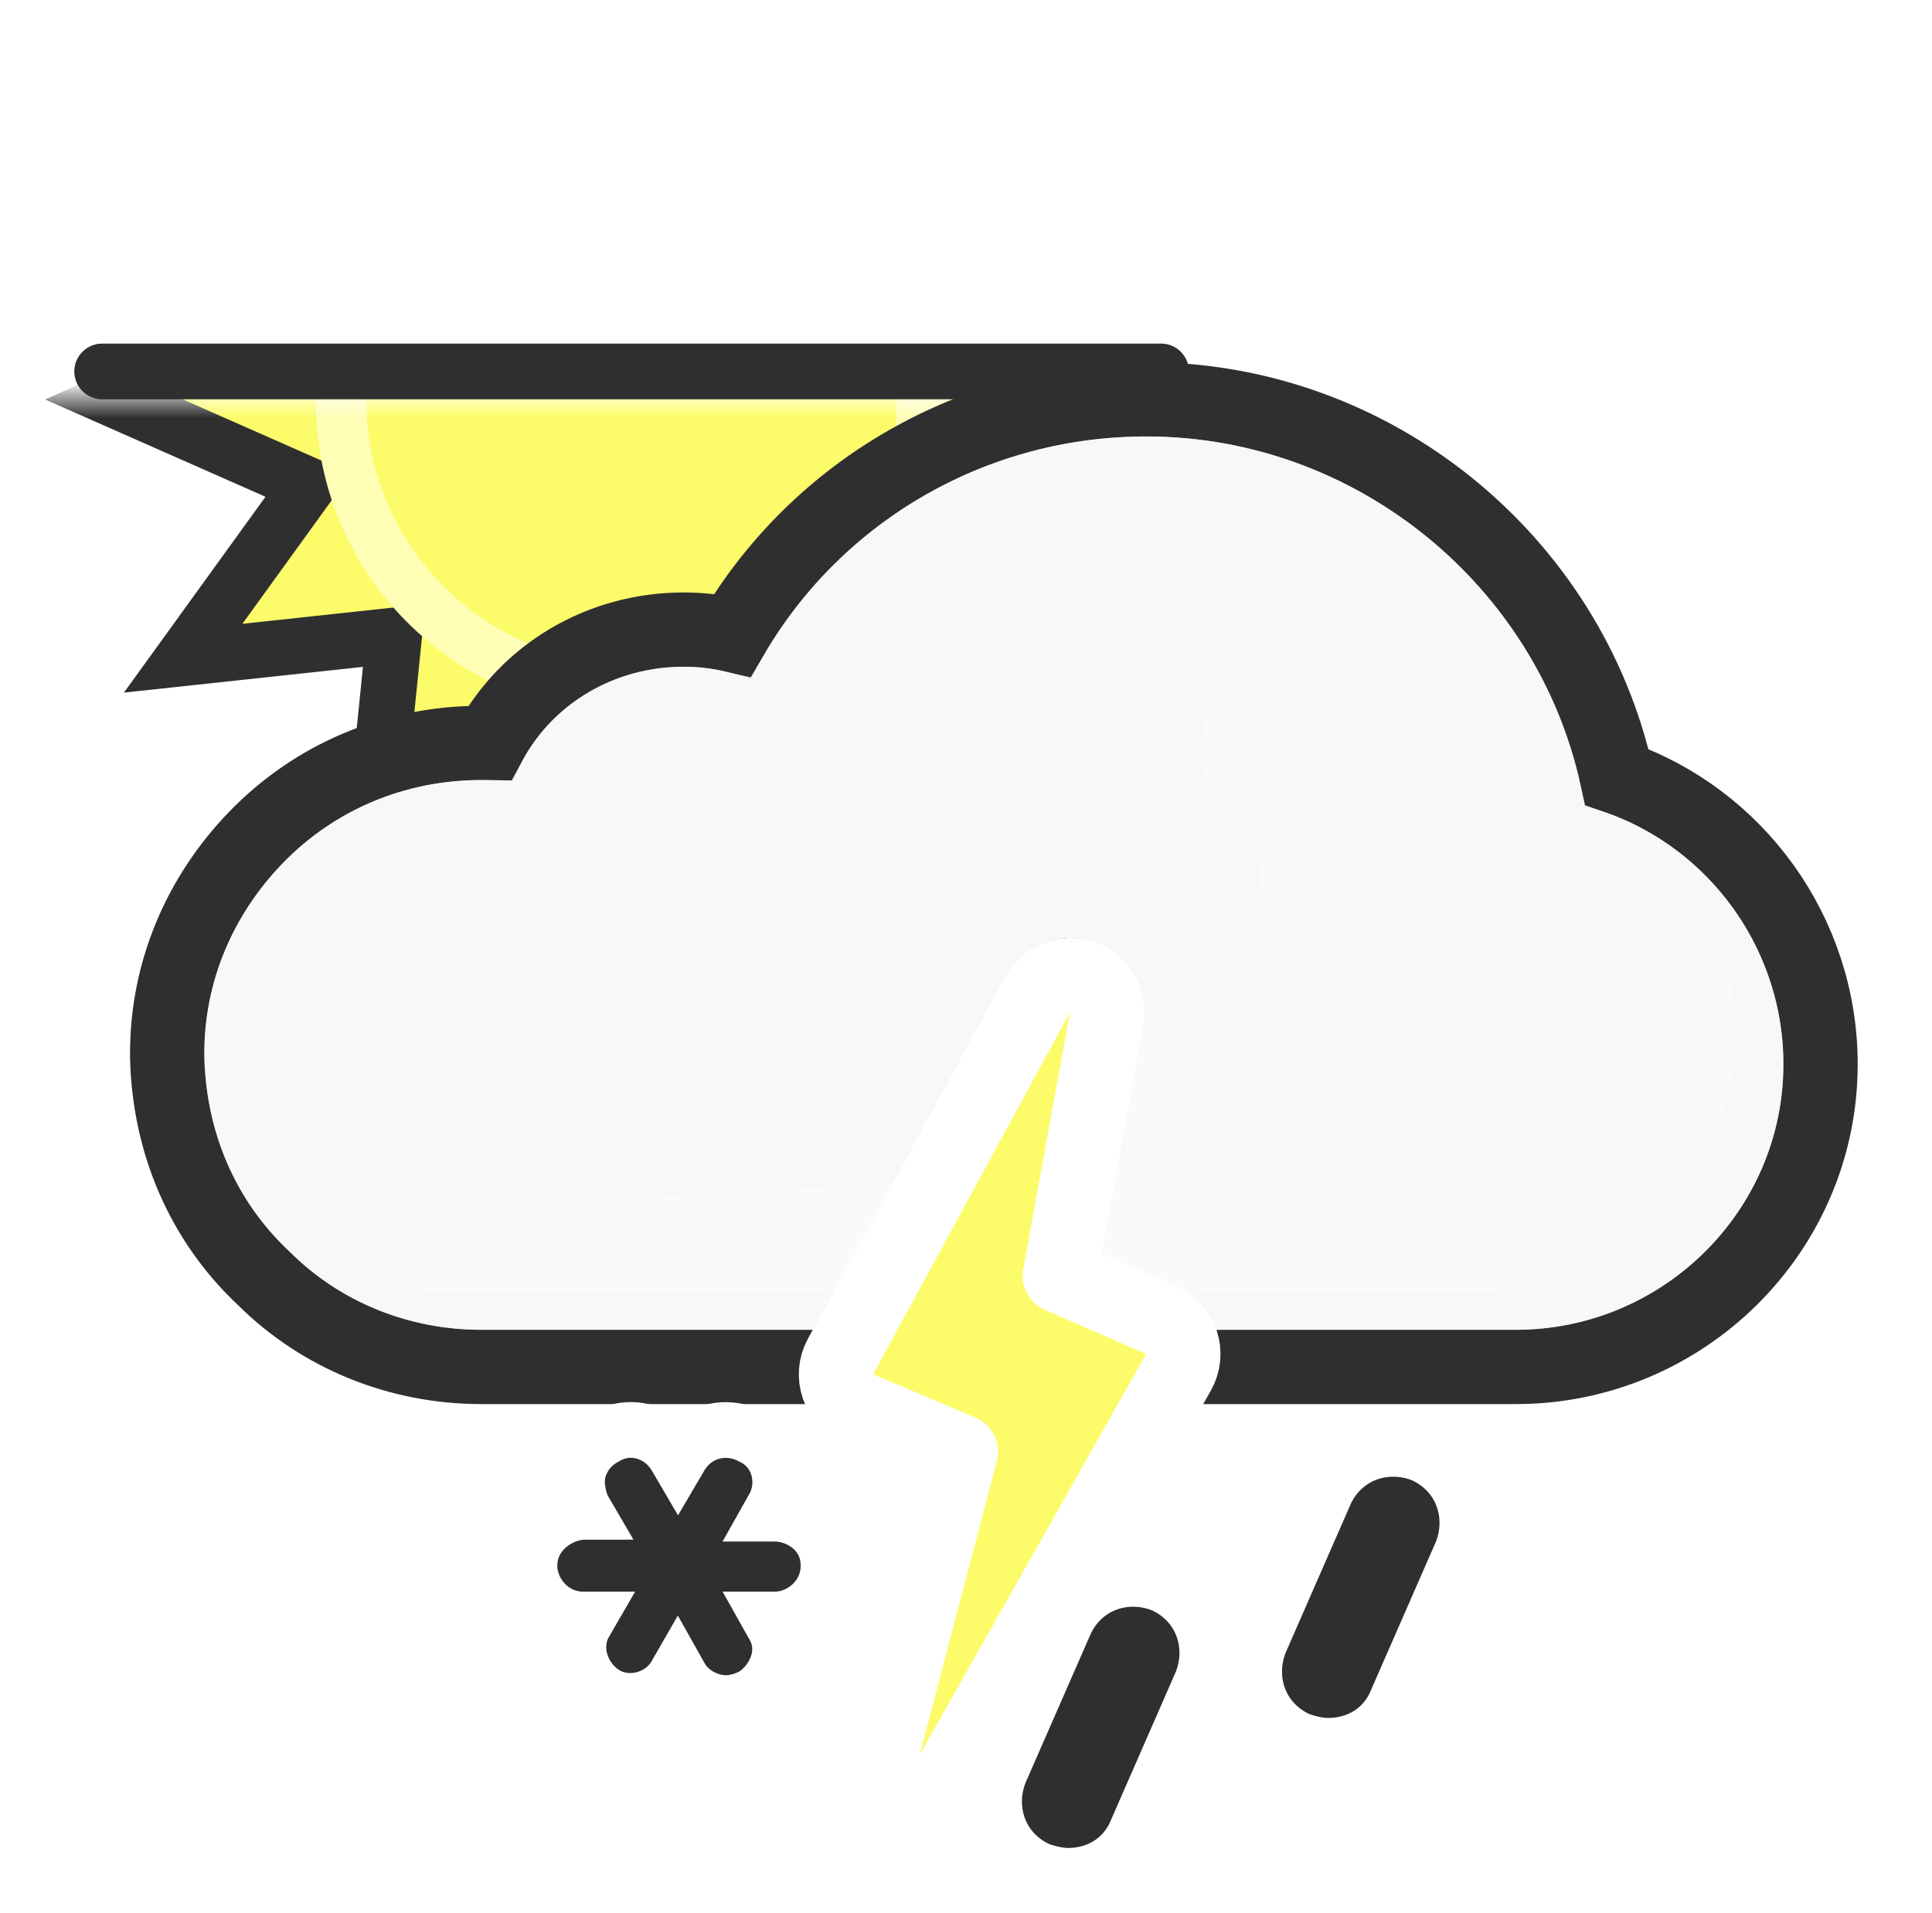 <svg width="104" height="103" viewBox="0 0 104 103" fill="none" xmlns="http://www.w3.org/2000/svg">
<g clip-path="url(#clip0_312_656)">
<mask id="mask0_312_656" style="mask-type:alpha" maskUnits="userSpaceOnUse" x="-4" y="21" width="82" height="42">
<path d="M78 21.5H-4V62.5H78V21.5Z" fill="#C4C4C4"/>
</mask>
<g mask="url(#mask0_312_656)">
<path d="M51.408 26.192L61.88 21.5L51.408 16.876L58.072 7.56L46.716 8.784L47.872 -2.64L38.624 4.092L34 -6.38L29.376 4.092L20.06 -2.64L21.284 8.716L9.86 7.56L16.592 16.808L6.12 21.5L16.592 26.124L9.86 35.44L21.216 34.216L20.06 45.64L29.308 38.908L34 49.38L38.624 38.908L47.94 45.572L46.716 34.216L58.14 35.372L51.408 26.192Z" fill="#FCFC6B" stroke="#302F30" stroke-width="3"/>
<path d="M19.233 30.006C23.926 38.103 34.333 40.894 42.495 36.266C50.657 31.639 53.378 21.16 48.752 12.994C44.059 4.896 33.653 2.107 25.49 6.734C17.396 11.429 14.608 21.908 19.233 30.006Z" fill="#FEFEB5"/>
<path d="M21.624 28.636C25.567 35.434 34.337 37.814 41.136 33.87C47.934 29.927 50.313 21.157 46.37 14.358C42.427 7.56 33.657 5.18 26.858 9.124C20.06 13.067 17.68 21.837 21.624 28.636Z" fill="#FCFC6B"/>
</g>
<path d="M5.5 20H62.5" stroke="#302F30" stroke-width="3" stroke-linecap="round"/>
<path d="M63.497 72.322L63.992 73.6H65.362H81.6C90.586 73.6 98 66.323 98 57.3C98 50.23 93.468 44.062 87.034 41.835C84.477 30.191 73.953 21.5 61.7 21.5C52.43 21.5 44.01 26.389 39.431 34.194C38.545 33.988 37.666 33.9 36.8 33.9C32.329 33.9 28.373 36.286 26.365 40.002C26.221 40 26.081 40 25.946 40H25.9C21.267 40 16.945 41.814 13.761 45.111L13.76 45.112C10.717 48.268 9 52.359 9 56.7V56.9V56.924L9.001 56.949C9.113 61.542 10.911 65.753 14.211 68.84C17.296 71.911 21.499 73.6 25.9 73.6H43.772H44.961L45.529 72.555L55.857 53.555L55.861 53.548C56.206 52.907 56.923 52.5 57.6 52.5C57.654 52.5 57.75 52.511 57.906 52.589L57.989 52.63L58.075 52.664C59.095 53.06 59.613 54.078 59.443 54.888L59.437 54.918L59.431 54.948L57.231 67.248L56.951 68.817L58.418 69.441L62.392 71.13C62.951 71.389 63.275 71.748 63.497 72.322Z" fill="#F1EEF0" stroke="#302F30" stroke-width="4"/>
<g opacity="0.6">
<path style="mix-blend-mode:multiply" fill-rule="evenodd" clip-rule="evenodd" d="M61.7 23.5C73.4 23.5 83.4 32.1 85.3 43.4C91.5 45 96 50.7 96 57.3C96 65.2 89.5 71.6 81.6 71.6H65.362C64.957 70.551 64.266 69.785 63.2 69.3L59.2 67.6L61.4 55.3C61.8 53.4 60.6 51.5 58.8 50.8C58.4 50.6 58 50.5 57.6 50.5C56.2 50.5 54.8 51.3 54.1 52.6L43.772 71.6H25.9C22 71.6 18.3 70.1 15.6 67.4C12.7 64.7 11.1 61 11 56.9V56.7C11 52.9 12.5 49.3 15.2 46.5C18 43.6 21.8 42 25.9 42C26.5 42 27 42 27.6 42.1C29 38.4 32.6 35.9 36.8 35.9C38 35.9 39.2 36.1 40.4 36.6C44.4 28.6 52.6 23.5 61.7 23.5Z" fill="white"/>
</g>
<g style="mix-blend-mode:multiply" opacity="0.3" filter="url(#filter0_f_312_656)">
<path fill-rule="evenodd" clip-rule="evenodd" d="M48.073 63.687C41.484 64.137 34.455 64.5 33.5 64.5C27 64.5 22.5 69.601 22.5 69.601H44.859L48.073 63.687ZM60.485 60.418L61.4 55.3C61.451 55.057 61.476 54.814 61.477 54.573C62.125 54.334 62.647 54.103 62.647 54.103C62.647 54.103 66.999 52.501 67.75 52.501C68.501 52.501 68.124 49.538 67.89 47.691L67.75 46.371C67.75 46.009 67.302 45.486 66.75 44.841C65.973 43.933 64.988 42.784 64.75 41.501C64.575 40.56 64.776 39.419 64.922 38.592C65.013 38.075 65.083 37.68 65.026 37.533C65.138 37.586 65.948 37.86 65.948 37.86C67.896 38.52 70.977 39.599 73.75 41.501C75.408 42.638 77.691 44.814 77.691 44.814C77.691 44.814 79.336 46.086 79.75 46.501C80.75 47.501 83.75 50.501 85.75 50.501H90.75L93 52.091L93.5 55.301C93.5 63.201 87 69.601 79.1 69.601H63.758C63.585 69.491 63.399 69.39 63.2 69.3L59.2 67.6L60.126 62.422C60.682 62.067 60.688 61.314 60.485 60.418ZM64.99 37.501C65.004 37.497 65.016 37.508 65.026 37.533C65.026 37.533 64.975 37.504 64.99 37.501Z" fill="white"/>
</g>
<path d="M46.222 75.842L51.725 78.168L47.566 93.992C47.31 94.964 47.816 95.975 48.748 96.353C49.679 96.731 50.747 96.359 51.241 95.484L63.441 73.884C63.72 73.39 63.776 72.802 63.596 72.265C63.416 71.728 63.017 71.292 62.498 71.066L57.051 68.698L59.568 54.858C59.743 53.891 59.191 52.94 58.265 52.614C57.338 52.287 56.312 52.682 55.843 53.545L45.243 73.045C44.973 73.541 44.926 74.128 45.112 74.66C45.299 75.193 45.702 75.623 46.222 75.842Z" fill="#FCFC6B" stroke="white" stroke-width="4" stroke-linejoin="round"/>
<path d="M31.488 81.4H31.4H31.307L31.214 81.412C29.834 81.584 28.5 82.683 28.5 84.3C28.5 85.759 29.703 87.2 31.4 87.2H31.588L31.522 87.314C31.026 88.096 31.081 88.986 31.277 89.574C31.466 90.142 31.851 90.736 32.468 91.148C33.212 91.644 34.068 91.662 34.739 91.463C35.384 91.272 36.042 90.828 36.415 90.123L36.473 90.022L36.578 90.209C37.063 91.139 38.098 91.7 39.1 91.7C39.64 91.7 40.186 91.484 40.471 91.342L40.554 91.3L40.632 91.248C41.659 90.564 42.536 88.925 41.585 87.425L41.459 87.2H41.7C43.159 87.2 44.6 85.996 44.6 84.3C44.6 82.463 43.003 81.5 41.7 81.5H41.459L41.587 81.272C42.382 80.005 42.039 78.087 40.471 77.357C39.098 76.62 37.417 77.03 36.602 78.449L36.5 78.623L36.398 78.449C35.626 77.106 33.93 76.543 32.548 77.4C31.79 77.807 31.375 78.43 31.177 79.026C31.023 79.488 31.049 79.926 31.09 80.212C31.133 80.514 31.214 80.786 31.277 80.974L31.326 81.122L31.404 81.256L31.488 81.4Z" fill="#302F30" stroke="white" stroke-width="3"/>
<path d="M69.871 93.662L69.947 93.697L70.026 93.723C70.367 93.837 70.953 94 71.5 94C73.015 94 74.518 93.214 75.183 91.582L78.674 83.601L78.688 83.57L78.7 83.538C79.464 81.552 78.695 79.292 76.629 78.338L76.584 78.318L76.538 78.3C74.552 77.536 72.292 78.305 71.338 80.371L71.332 80.385L71.326 80.399L67.826 88.399L67.812 88.43L67.8 88.462C67.036 90.448 67.805 92.708 69.871 93.662Z" fill="#302F30" stroke="white" stroke-width="3"/>
<path d="M55.871 100.662L55.947 100.697L56.026 100.723C56.367 100.837 56.953 101 57.5 101C59.015 101 60.518 100.214 61.183 98.582L64.674 90.601L64.688 90.57L64.7 90.538C65.464 88.552 64.695 86.292 62.629 85.338L62.584 85.318L62.538 85.3C60.552 84.536 58.292 85.305 57.338 87.371L57.332 87.385L57.326 87.399L53.826 95.399L53.812 95.43L53.8 95.462C53.036 97.448 53.805 99.708 55.871 100.662Z" fill="#302F30" stroke="white" stroke-width="3"/>
</g>
<defs>
<filter id="filter0_f_312_656" x="15.5" y="30.5" width="85" height="46.101" filterUnits="userSpaceOnUse" color-interpolation-filters="sRGB">
<feFlood flood-opacity="0" result="BackgroundImageFix"/>
<feBlend mode="normal" in="SourceGraphic" in2="BackgroundImageFix" result="shape"/>
<feGaussianBlur stdDeviation="3.5" result="effect1_foregroundBlur_312_656"/>
</filter>
<clipPath id="clip0_312_656">
<rect width="104" height="102" fill="white" transform="translate(0 0.5)"/>
</clipPath>
</defs>
</svg>
